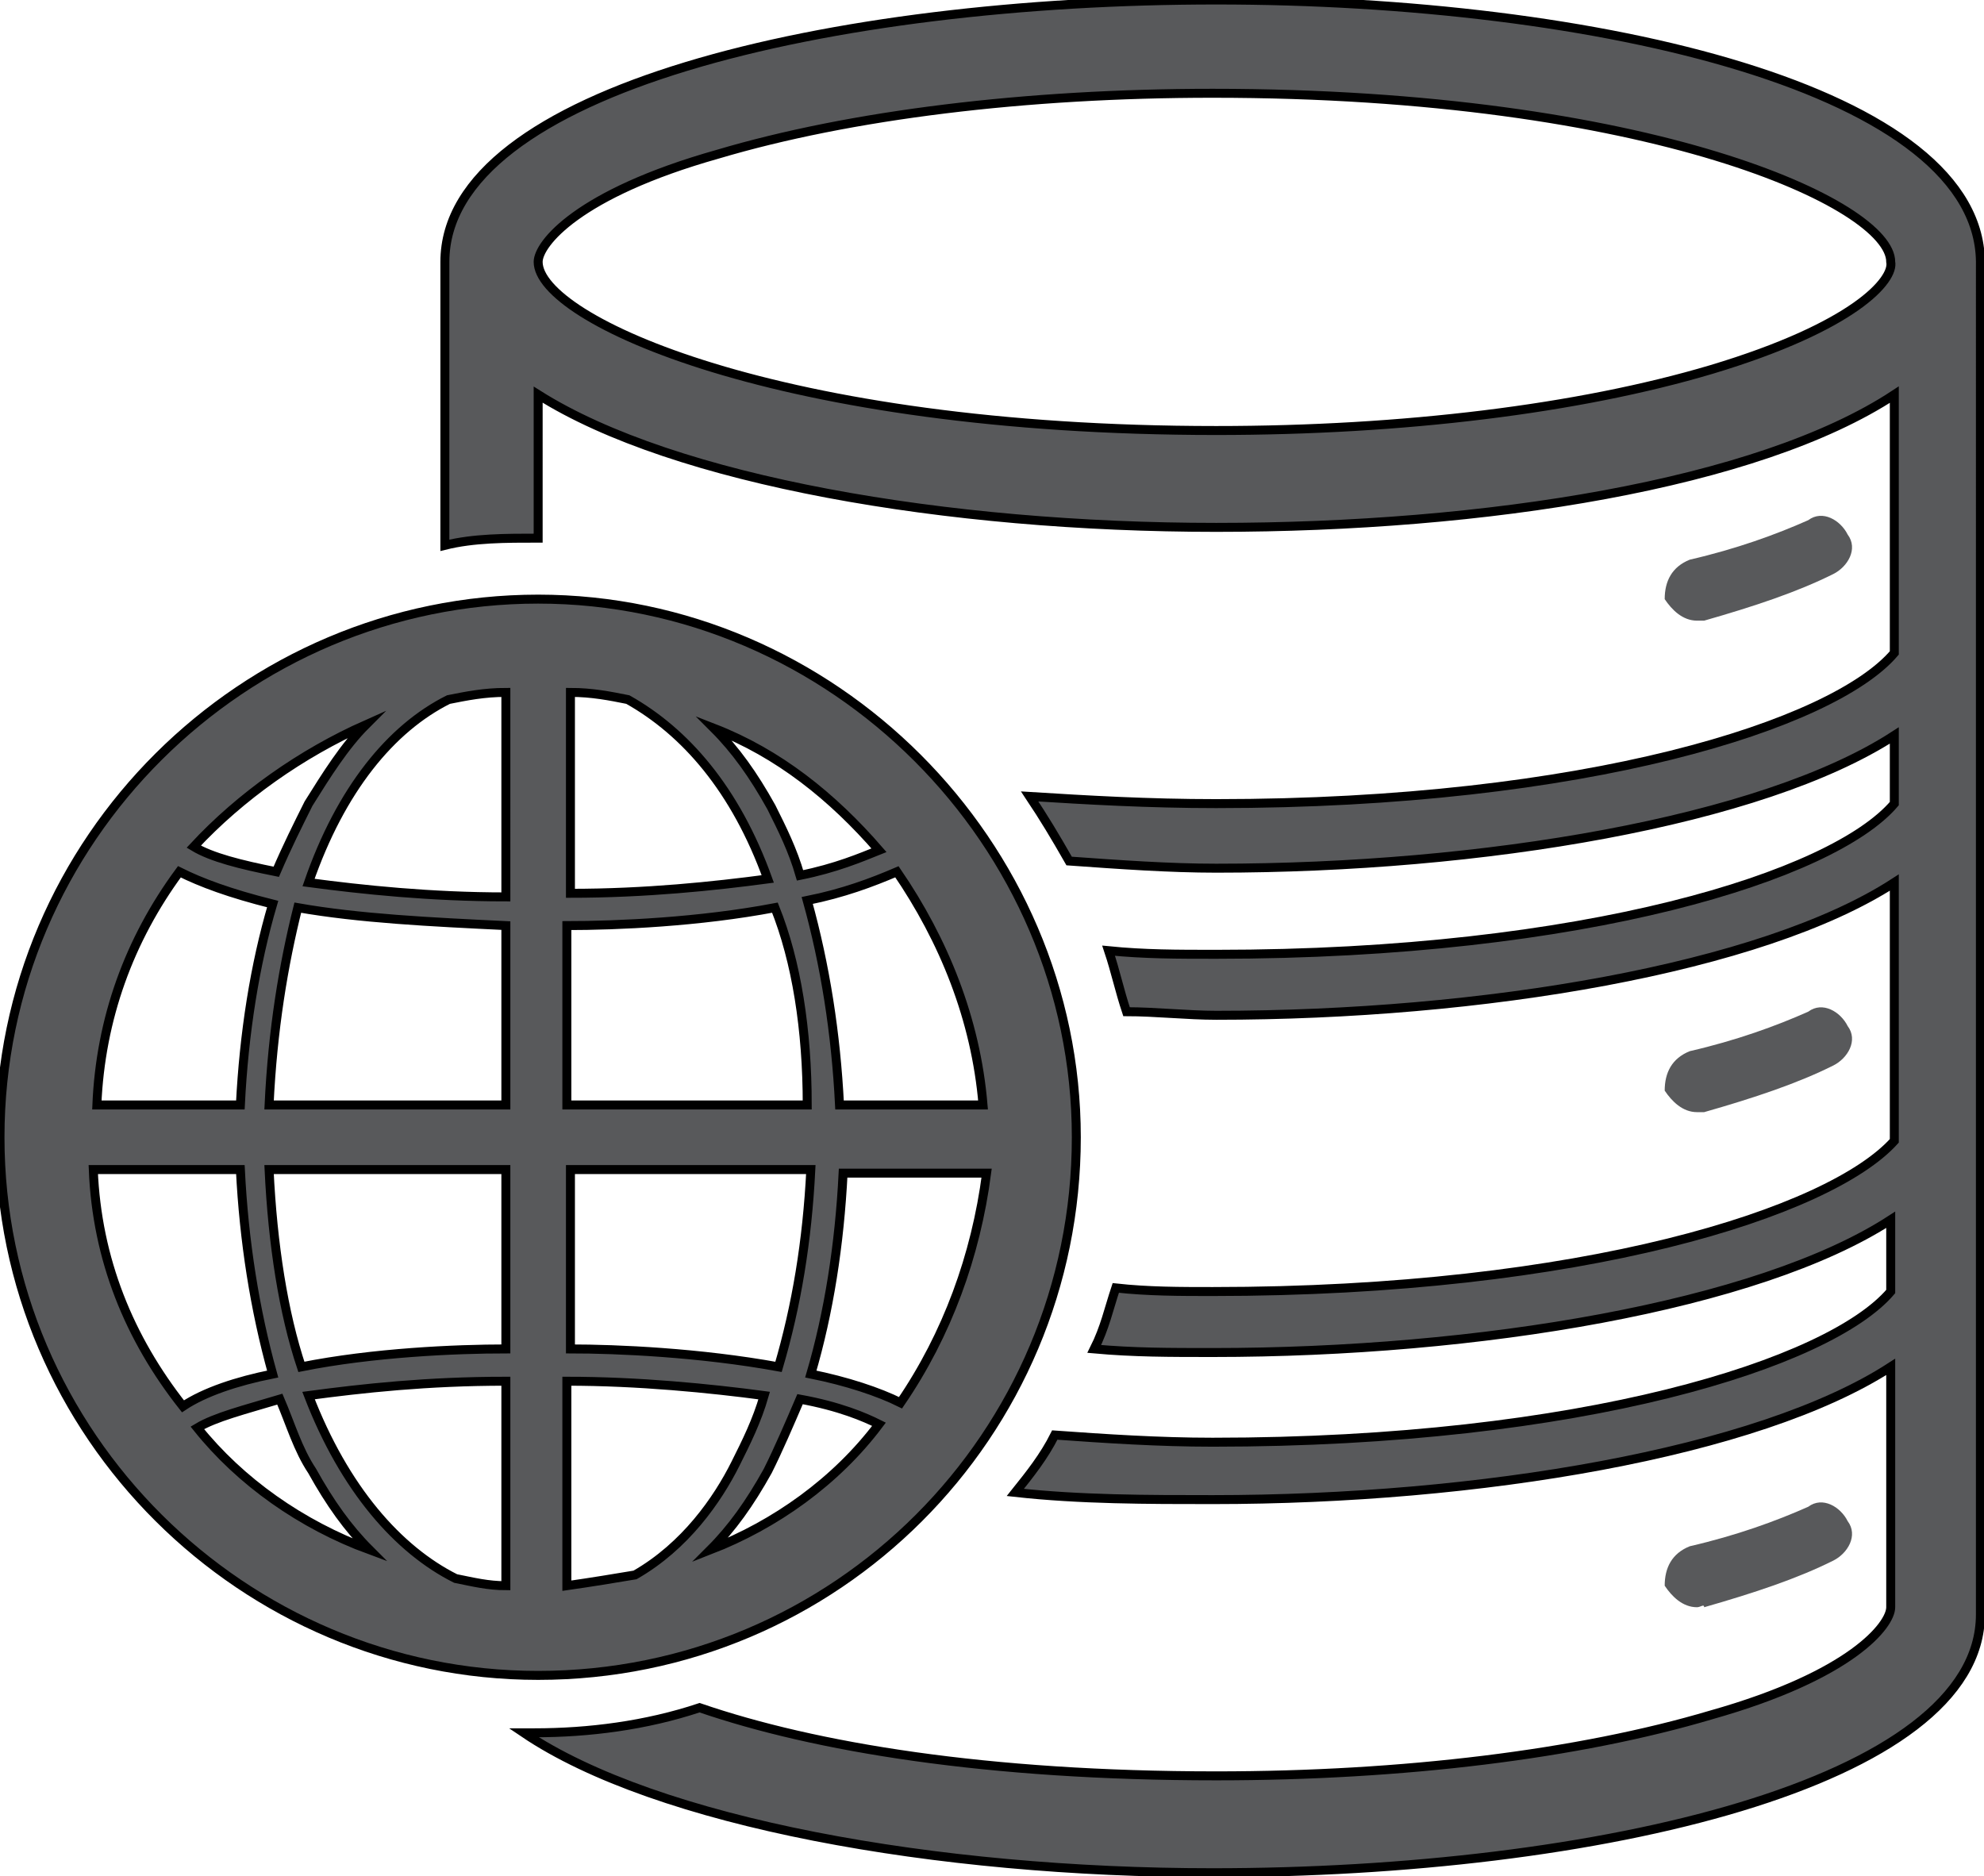 <?xml version="1.0" encoding="utf-8"?>
<!-- Generator: Adobe Illustrator 23.0.3, SVG Export Plug-In . SVG Version: 6.00 Build 0)  -->
<svg version="1.1"
	 id="svg267096" xmlns:cc="http://creativecommons.org/ns#" xmlns:dc="http://purl.org/dc/elements/1.1/" xmlns:rdf="http://www.w3.org/1999/02/22-rdf-syntax-ns#" xmlns:svg="http://www.w3.org/2000/svg"
	 xmlns="http://www.w3.org/2000/svg" xmlns:xlink="http://www.w3.org/1999/xlink" x="0px" y="0px" viewBox="0 0 55.3 52.3"
	 style="enable-background:new 0 0 55.3 52.3;" xml:space="preserve">
<style type="text/css">
	.st0{fill:none;}
	.st1{fill:#58595B;stroke:#000000;stroke-width:0.25;stroke-miterlimit:10;}
	.st2{fill:#58595B;}
</style>
<g>
	<path class="st0" d="M23.4,32.6c-0.1,2-0.4,3.9-0.9,5.6c1,0.2,1.9,0.5,2.5,0.8c1.3-1.8,2.2-4.1,2.4-6.5H23.4z"/>
	<path class="st0" d="M23.4,30.8h4c-0.2-2.4-1.1-4.6-2.4-6.5c-0.6,0.3-1.5,0.6-2.5,0.8C23,26.9,23.4,28.8,23.4,30.8z"/>
	<path class="st0" d="M21.4,38.9c-1.6-0.3-3.5-0.4-5.5-0.4v5.7c0.6,0,1.3-0.1,1.9-0.3c1.3-0.8,2.3-2,2.9-3.2
		C20.9,40.1,21.2,39.5,21.4,38.9z"/>
	<path class="st0" d="M15.9,30.8h6.7c-0.1-2.1-0.4-4-0.9-5.5c-2.1,0.3-4.4,0.5-5.8,0.5V30.8z"/>
	<path class="st0" d="M14.1,30.8v-5c-2.1,0-4.1-0.2-5.7-0.5c-0.5,1.5-0.8,3.4-0.8,5.5H14.1z"/>
	<path class="st0" d="M15.9,32.6v5c1.3,0,3.7,0.1,5.8,0.5c0.5-1.7,0.8-3.5,0.9-5.5H15.9z"/>
	<path class="st0" d="M14.1,38.4c-2.1,0-4,0.2-5.5,0.4c1,2.6,2.5,4.3,4.1,5.1c0.5,0.1,0.9,0.1,1.4,0.2V38.4z"/>
	<path class="st0" d="M6.6,32.6H2.6c0.2,2.5,1,4.7,2.4,6.6c0.6-0.4,1.5-0.7,2.5-0.9C7,36.5,6.7,34.6,6.6,32.6z"/>
	<path class="st0" d="M15.9,25c2.2,0,4-0.2,5.5-0.4c-0.9-2.5-2.4-4.2-3.9-5c-0.5-0.1-1.1-0.2-1.6-0.2V25z"/>
	<path class="st0" d="M14.1,25v-5.6c-0.5,0-1.1,0.1-1.6,0.2c-1.6,0.8-3,2.5-3.9,5C10.1,24.8,11.9,24.9,14.1,25z"/>
	<path class="st0" d="M6.6,30.8c0.1-2,0.4-3.9,0.9-5.6c-1.1-0.2-2-0.5-2.6-0.9c-1.4,1.8-2.2,4-2.4,6.5H6.6z"/>
	<path class="st0" d="M22.3,39c-0.3,0.7-0.5,1.4-0.9,2c-0.5,0.9-1,1.6-1.6,2.2c1.8-0.8,3.4-2,4.7-3.5C24.1,39.5,23.4,39.3,22.3,39z"
		/>
	<path class="st0" d="M14.1,32.6H7.5c0.1,2.1,0.4,4,0.8,5.5c2-0.3,4.3-0.4,5.7-0.5V32.6z"/>
	<path class="st0" d="M33.8,2.6c-5.2,0-10.2,0.6-13.8,1.7c-3.9,1.1-5,2.5-5,3c0,1.6,6.7,4.7,18.9,4.7c5.2,0,10.2-0.7,13.8-1.7
		c4-1.2,5.1-2.5,5-3C52.7,5.7,46,2.6,33.8,2.6z"/>
	<path class="st0" d="M8.6,41c-0.3-0.6-0.6-1.3-0.9-2c-1.1,0.2-1.8,0.5-2.3,0.8c1.3,1.5,2.9,2.7,4.8,3.5C9.7,42.6,9.1,41.9,8.6,41z"
		/>
	<path class="st0" d="M21.4,22.5c0.3,0.6,0.6,1.2,0.8,1.9c1-0.2,1.7-0.4,2.2-0.7c-1.3-1.5-2.8-2.7-4.6-3.4
		C20.4,20.9,21,21.6,21.4,22.5z"/>
	<path class="st0" d="M7.8,24.4c0.2-0.7,0.5-1.3,0.9-1.9c0.5-0.9,1-1.6,1.6-2.2c-1.8,0.8-3.5,2-4.7,3.5C6,24,6.8,24.2,7.8,24.4z"/>
	<path class="st1" d="M33.9,0C23.2,0,12.4,2.5,12.4,7.3v7.9c0.8-0.2,1.7-0.2,2.6-0.2V11c3.8,2.4,11.4,3.7,18.9,3.7
		c7.5,0,15.1-1.2,18.9-3.7v7.2c-1.7,2-8.6,4.2-18.9,4.2c-1.9,0-3.6-0.1-5.2-0.2c0.4,0.6,0.7,1.1,1.1,1.8c1.4,0.1,2.8,0.2,4.1,0.2
		c7.4,0,15.2-1.3,18.9-3.7v1.9c-1.7,2-8.6,4.2-18.9,4.2c-1.1,0-2,0-3-0.1c0.2,0.6,0.3,1.1,0.5,1.7c0.8,0,1.7,0.1,2.5,0.1
		c7.4,0,15.2-1.3,18.9-3.7v7.2c-1.8,2-8.7,4.2-19,4.2c-0.9,0-1.8,0-2.7-0.1c-0.2,0.6-0.3,1.1-0.6,1.7c1.1,0.1,2.1,0.1,3.3,0.1
		c7.4,0,15.2-1.3,18.9-3.7v2c-1.7,2-8.6,4.2-18.9,4.2c-1.5,0-3-0.1-4.4-0.2c-0.3,0.6-0.7,1.1-1.1,1.6c1.8,0.2,3.7,0.2,5.5,0.2
		c7.4,0,15.2-1.3,18.9-3.7v6.7c0,0.5-1.1,1.9-5,3c-3.7,1.1-8.6,1.7-13.8,1.7c-6.4,0-11.2-0.8-14.4-1.9c-1.5,0.5-3.1,0.7-4.6,0.7
		c-0.1,0-0.2,0-0.3,0c3.7,2.5,11.5,3.9,19.2,3.9c10.7,0,21.4-2.5,21.4-7.2V7.4C55.3,2.5,44.5,0,33.9,0z M47.7,10.3
		c-3.7,1.1-8.6,1.7-13.8,1.7C21.7,12,15,8.9,15,7.3c0-0.5,1.1-1.9,5-3c3.7-1.1,8.6-1.7,13.8-1.7c12.2,0,18.9,3.1,18.9,4.7
		C52.8,7.8,51.7,9.1,47.7,10.3z"/>
	<path class="st1" d="M30,31.7c0-8.2-6.8-15-15-15c-8.2,0-15,6.7-15,15c0,8.3,6.8,15,15,15C23.3,46.7,30,40,30,31.7z M8.6,38.9
		c1.5-0.2,3.3-0.4,5.5-0.4v5.7c-0.5,0-0.9-0.1-1.4-0.2C11.1,43.2,9.6,41.5,8.6,38.9z M2.6,32.6h4.1c0.1,2,0.4,3.9,0.9,5.7
		c-1,0.2-1.9,0.5-2.5,0.9C3.6,37.3,2.7,35.1,2.6,32.6z M5,24.3c0.6,0.3,1.4,0.6,2.6,0.9c-0.5,1.7-0.8,3.6-0.9,5.6h-4
		C2.8,28.4,3.6,26.2,5,24.3z M12.5,19.5c0.5-0.1,1-0.2,1.6-0.2V25c-2.1,0-4-0.2-5.5-0.4C9.5,22,10.9,20.3,12.5,19.5z M21.4,24.5
		c-1.5,0.2-3.4,0.4-5.5,0.4v-5.6c0.6,0,1.1,0.1,1.6,0.2C19.1,20.4,20.5,22,21.4,24.5z M27.4,30.8h-4c-0.1-2-0.4-3.9-0.9-5.7
		c1-0.2,1.8-0.5,2.5-0.8C26.3,26.2,27.2,28.4,27.4,30.8z M25.1,39.1c-0.6-0.3-1.5-0.6-2.5-0.8c0.5-1.7,0.8-3.6,0.9-5.6h4
		C27.2,35,26.4,37.2,25.1,39.1z M17.7,43.9c-0.6,0.1-1.2,0.2-1.9,0.3v-5.7c2,0,4,0.2,5.5,0.4c-0.2,0.7-0.5,1.3-0.8,1.9
		C20,41.8,19.1,43.1,17.7,43.9z M15.9,37.6v-5h6.7c-0.1,2-0.4,3.8-0.9,5.5C19.5,37.7,17.2,37.6,15.9,37.6z M22.5,30.8h-6.7v-5
		c1.4,0,3.7-0.1,5.8-0.5C22.2,26.8,22.5,28.7,22.5,30.8z M14.1,25.8v5H7.5c0.1-2.1,0.4-3.9,0.8-5.5C10,25.6,12,25.7,14.1,25.8z
		 M7.5,32.6h6.6v5c-1.4,0-3.7,0.1-5.7,0.5C7.9,36.6,7.6,34.7,7.5,32.6z M19.8,43.2c0.6-0.6,1.1-1.3,1.6-2.2c0.3-0.6,0.6-1.3,0.9-2
		c1.1,0.2,1.8,0.5,2.2,0.7C23.3,41.3,21.6,42.5,19.8,43.2z M24.5,23.7c-0.5,0.2-1.2,0.5-2.2,0.7c-0.2-0.7-0.5-1.3-0.8-1.9
		c-0.5-0.9-1-1.6-1.6-2.2C21.7,21,23.2,22.2,24.5,23.7z M10.2,20.2c-0.6,0.6-1.1,1.4-1.6,2.2c-0.3,0.6-0.6,1.2-0.9,1.9
		c-1-0.2-1.8-0.4-2.3-0.7C6.7,22.2,8.4,21,10.2,20.2z M5.5,39.8c0.5-0.3,1.3-0.5,2.3-0.8c0.3,0.7,0.5,1.4,0.9,2
		c0.5,0.9,1,1.6,1.6,2.2C8.4,42.5,6.7,41.3,5.5,39.8z"/>
	<path class="st2" d="M47.3,17.3c0.1,0,0.2,0,0.2,0c1.4-0.4,2.6-0.8,3.6-1.3c0.4-0.2,0.7-0.7,0.4-1.1c-0.2-0.4-0.7-0.7-1.1-0.4
		c-0.9,0.4-2,0.8-3.3,1.1c-0.5,0.2-0.7,0.6-0.7,1.1C46.6,17,46.9,17.3,47.3,17.3z"/>
	<path class="st2" d="M47.3,31c0.1,0,0.2,0,0.2,0c1.4-0.4,2.6-0.8,3.6-1.3c0.4-0.2,0.7-0.7,0.4-1.1c-0.2-0.4-0.7-0.7-1.1-0.4
		c-0.9,0.4-2,0.8-3.3,1.1c-0.5,0.2-0.7,0.6-0.7,1.1C46.6,30.7,46.9,31,47.3,31z"/>
	<path class="st2" d="M47.3,44.8c0.1,0,0.2-0.1,0.2,0c1.4-0.4,2.6-0.8,3.6-1.3c0.4-0.2,0.7-0.7,0.4-1.1c-0.2-0.4-0.7-0.7-1.1-0.4
		c-0.9,0.4-2,0.8-3.3,1.1c-0.5,0.2-0.7,0.6-0.7,1.1C46.6,44.5,46.9,44.8,47.3,44.8z"/>
</g>
</svg>
